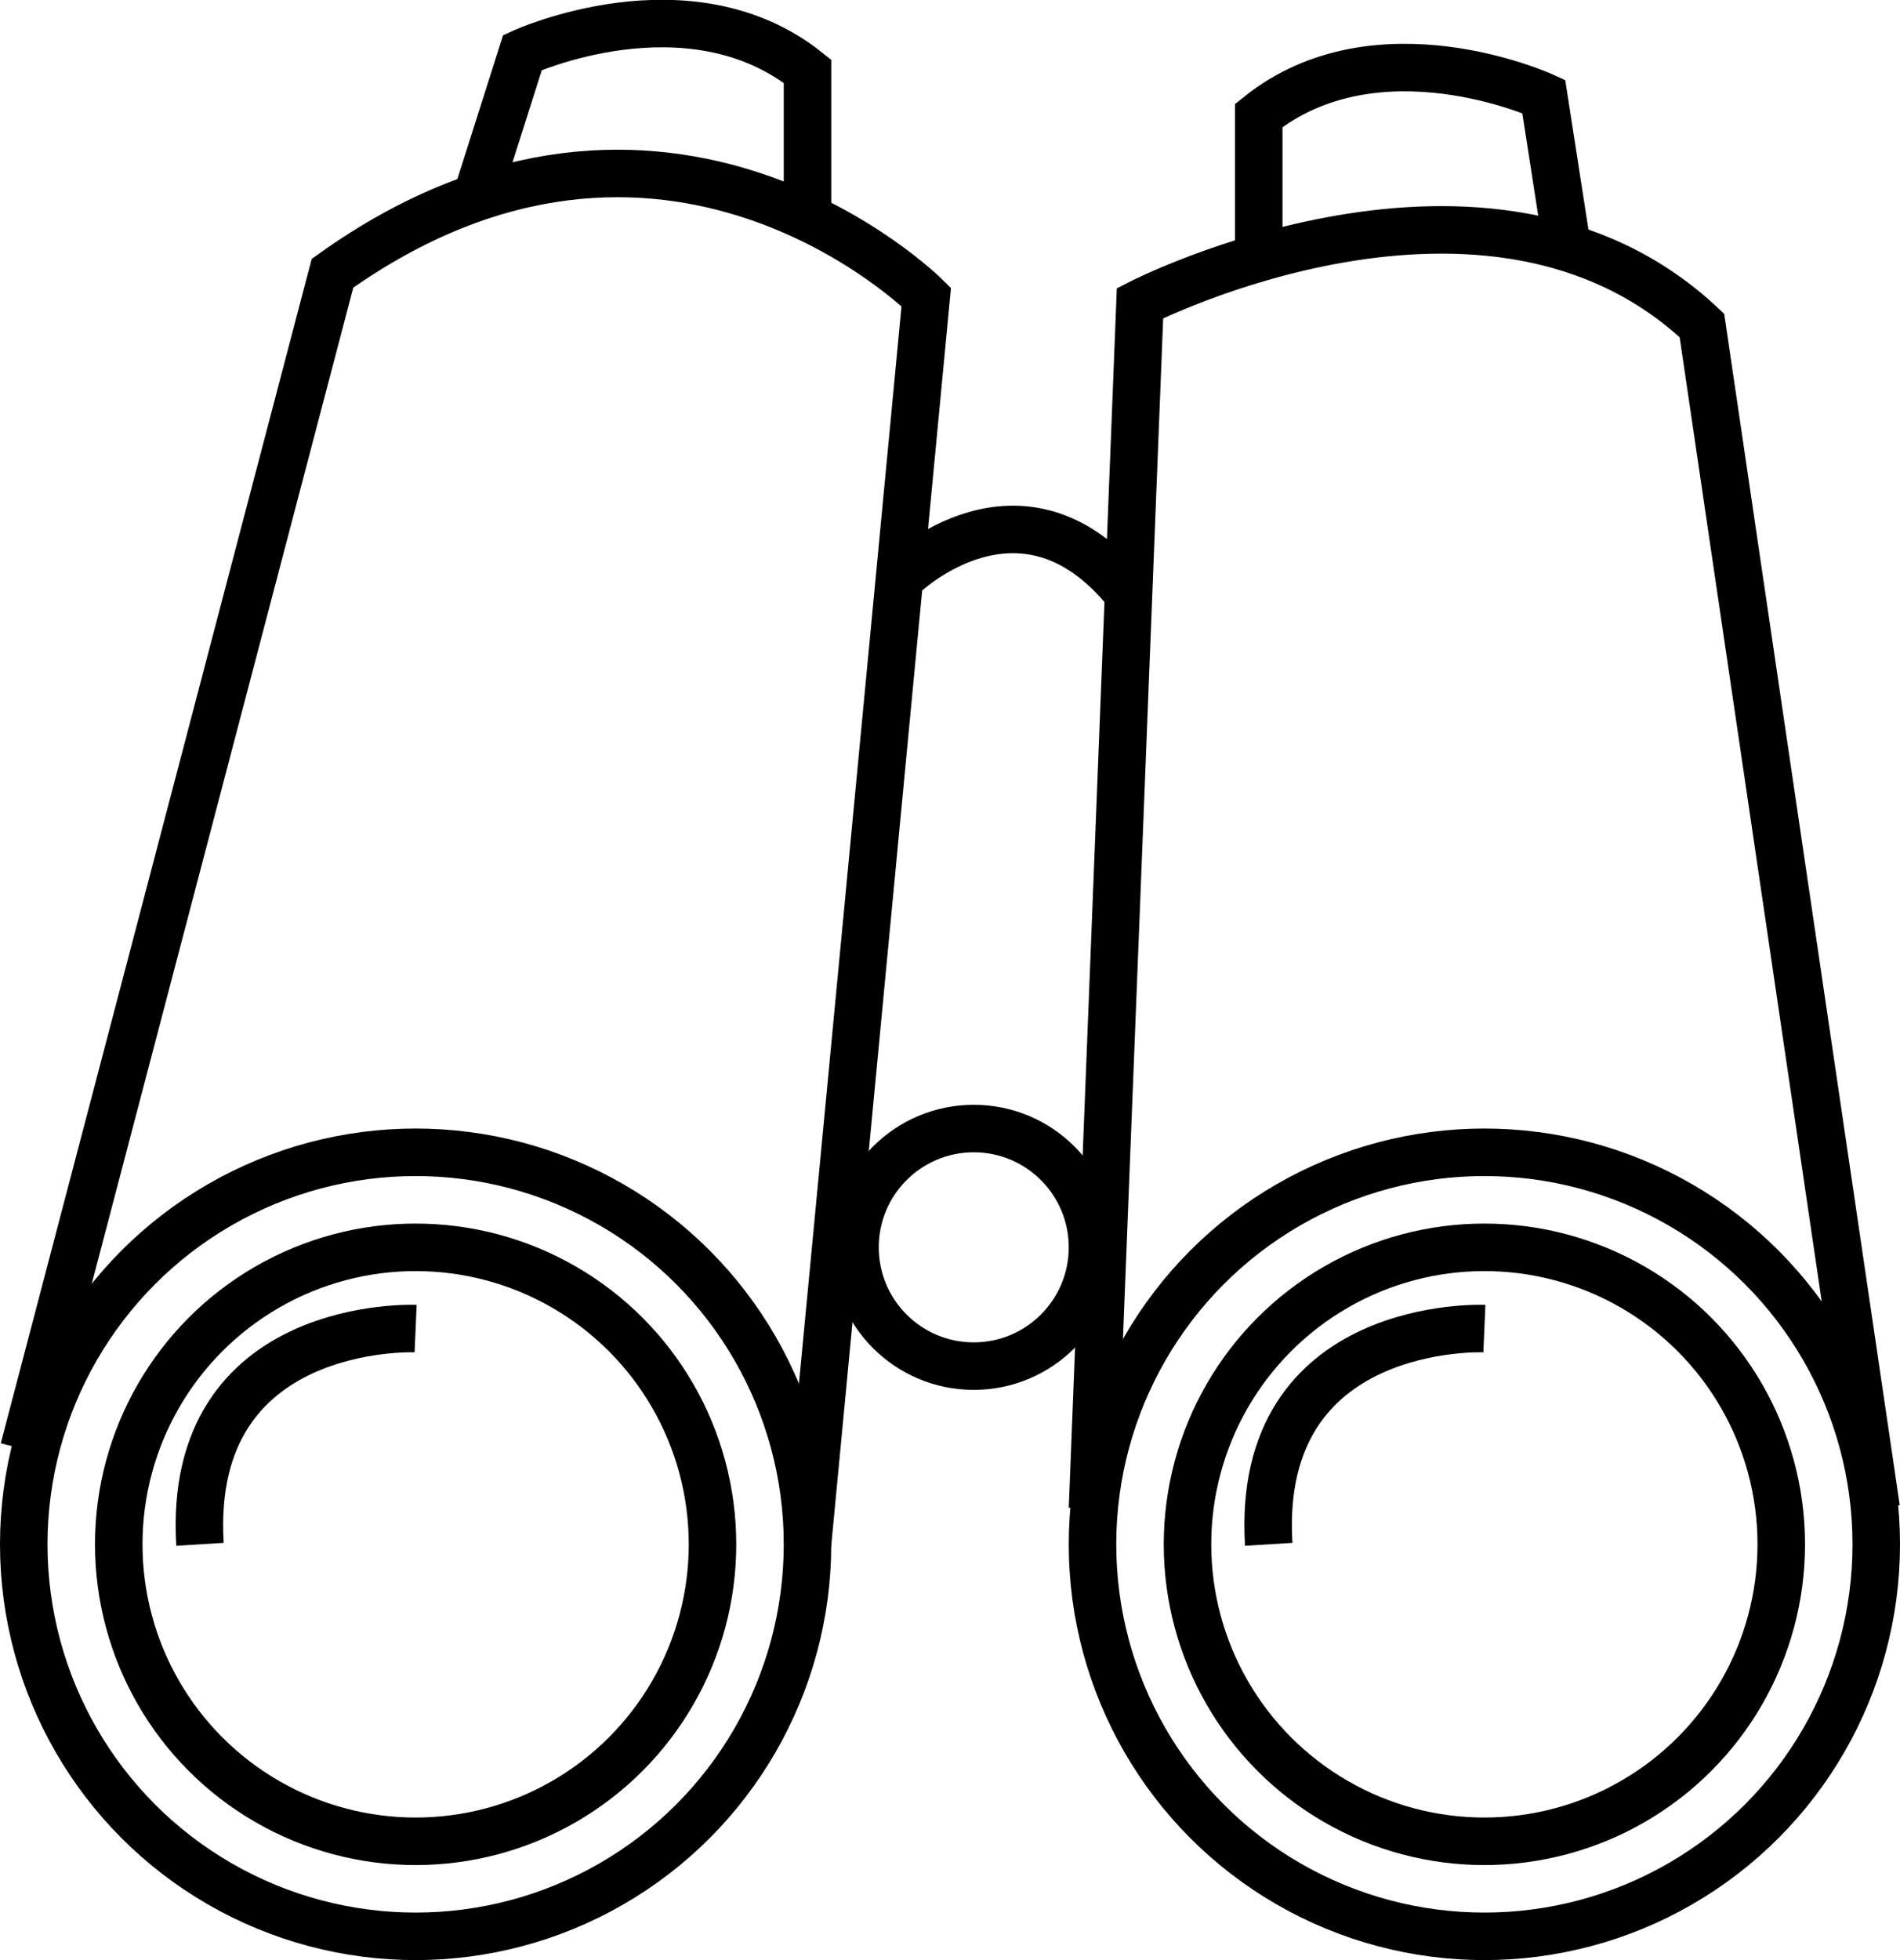 <svg xmlns="http://www.w3.org/2000/svg" viewBox="0 0 80 82.5"><defs><style>.cls-1{fill:none;stroke:#000;stroke-miterlimit:10;stroke-width:2px;}</style></defs><g id="Layer_2" data-name="Layer 2"><g id="Layer_1-2" data-name="Layer 1"><circle class="cls-1" cx="17.5" cy="65" r="16.5"/><circle class="cls-1" cx="17.5" cy="65" r="12.5"/><path class="cls-1" d="M17.5,55.92S7.84,55.5,8.42,65"/><circle class="cls-1" cx="41" cy="52.5" r="5"/><path class="cls-1" d="M34,65l5-52.5s-11-11-25-1L1,61"/><path class="cls-1" d="M20,8.5l2-6.29S29-1,34,3V9.16"/><circle class="cls-1" cx="62.5" cy="65" r="16.5"/><circle class="cls-1" cx="62.5" cy="65" r="12.5"/><path class="cls-1" d="M62.5,55.92S52.84,55.5,53.42,65"/><path class="cls-1" d="M46,63.5l2-50.74s14.67-7.53,23.66.94L79,63.5"/><path class="cls-1" d="M66,10.5,65,4.06s-7-3.21-12,.8V11"/><path class="cls-1" d="M38,24.25s5-4.86,9.48.7"/></g></g></svg>